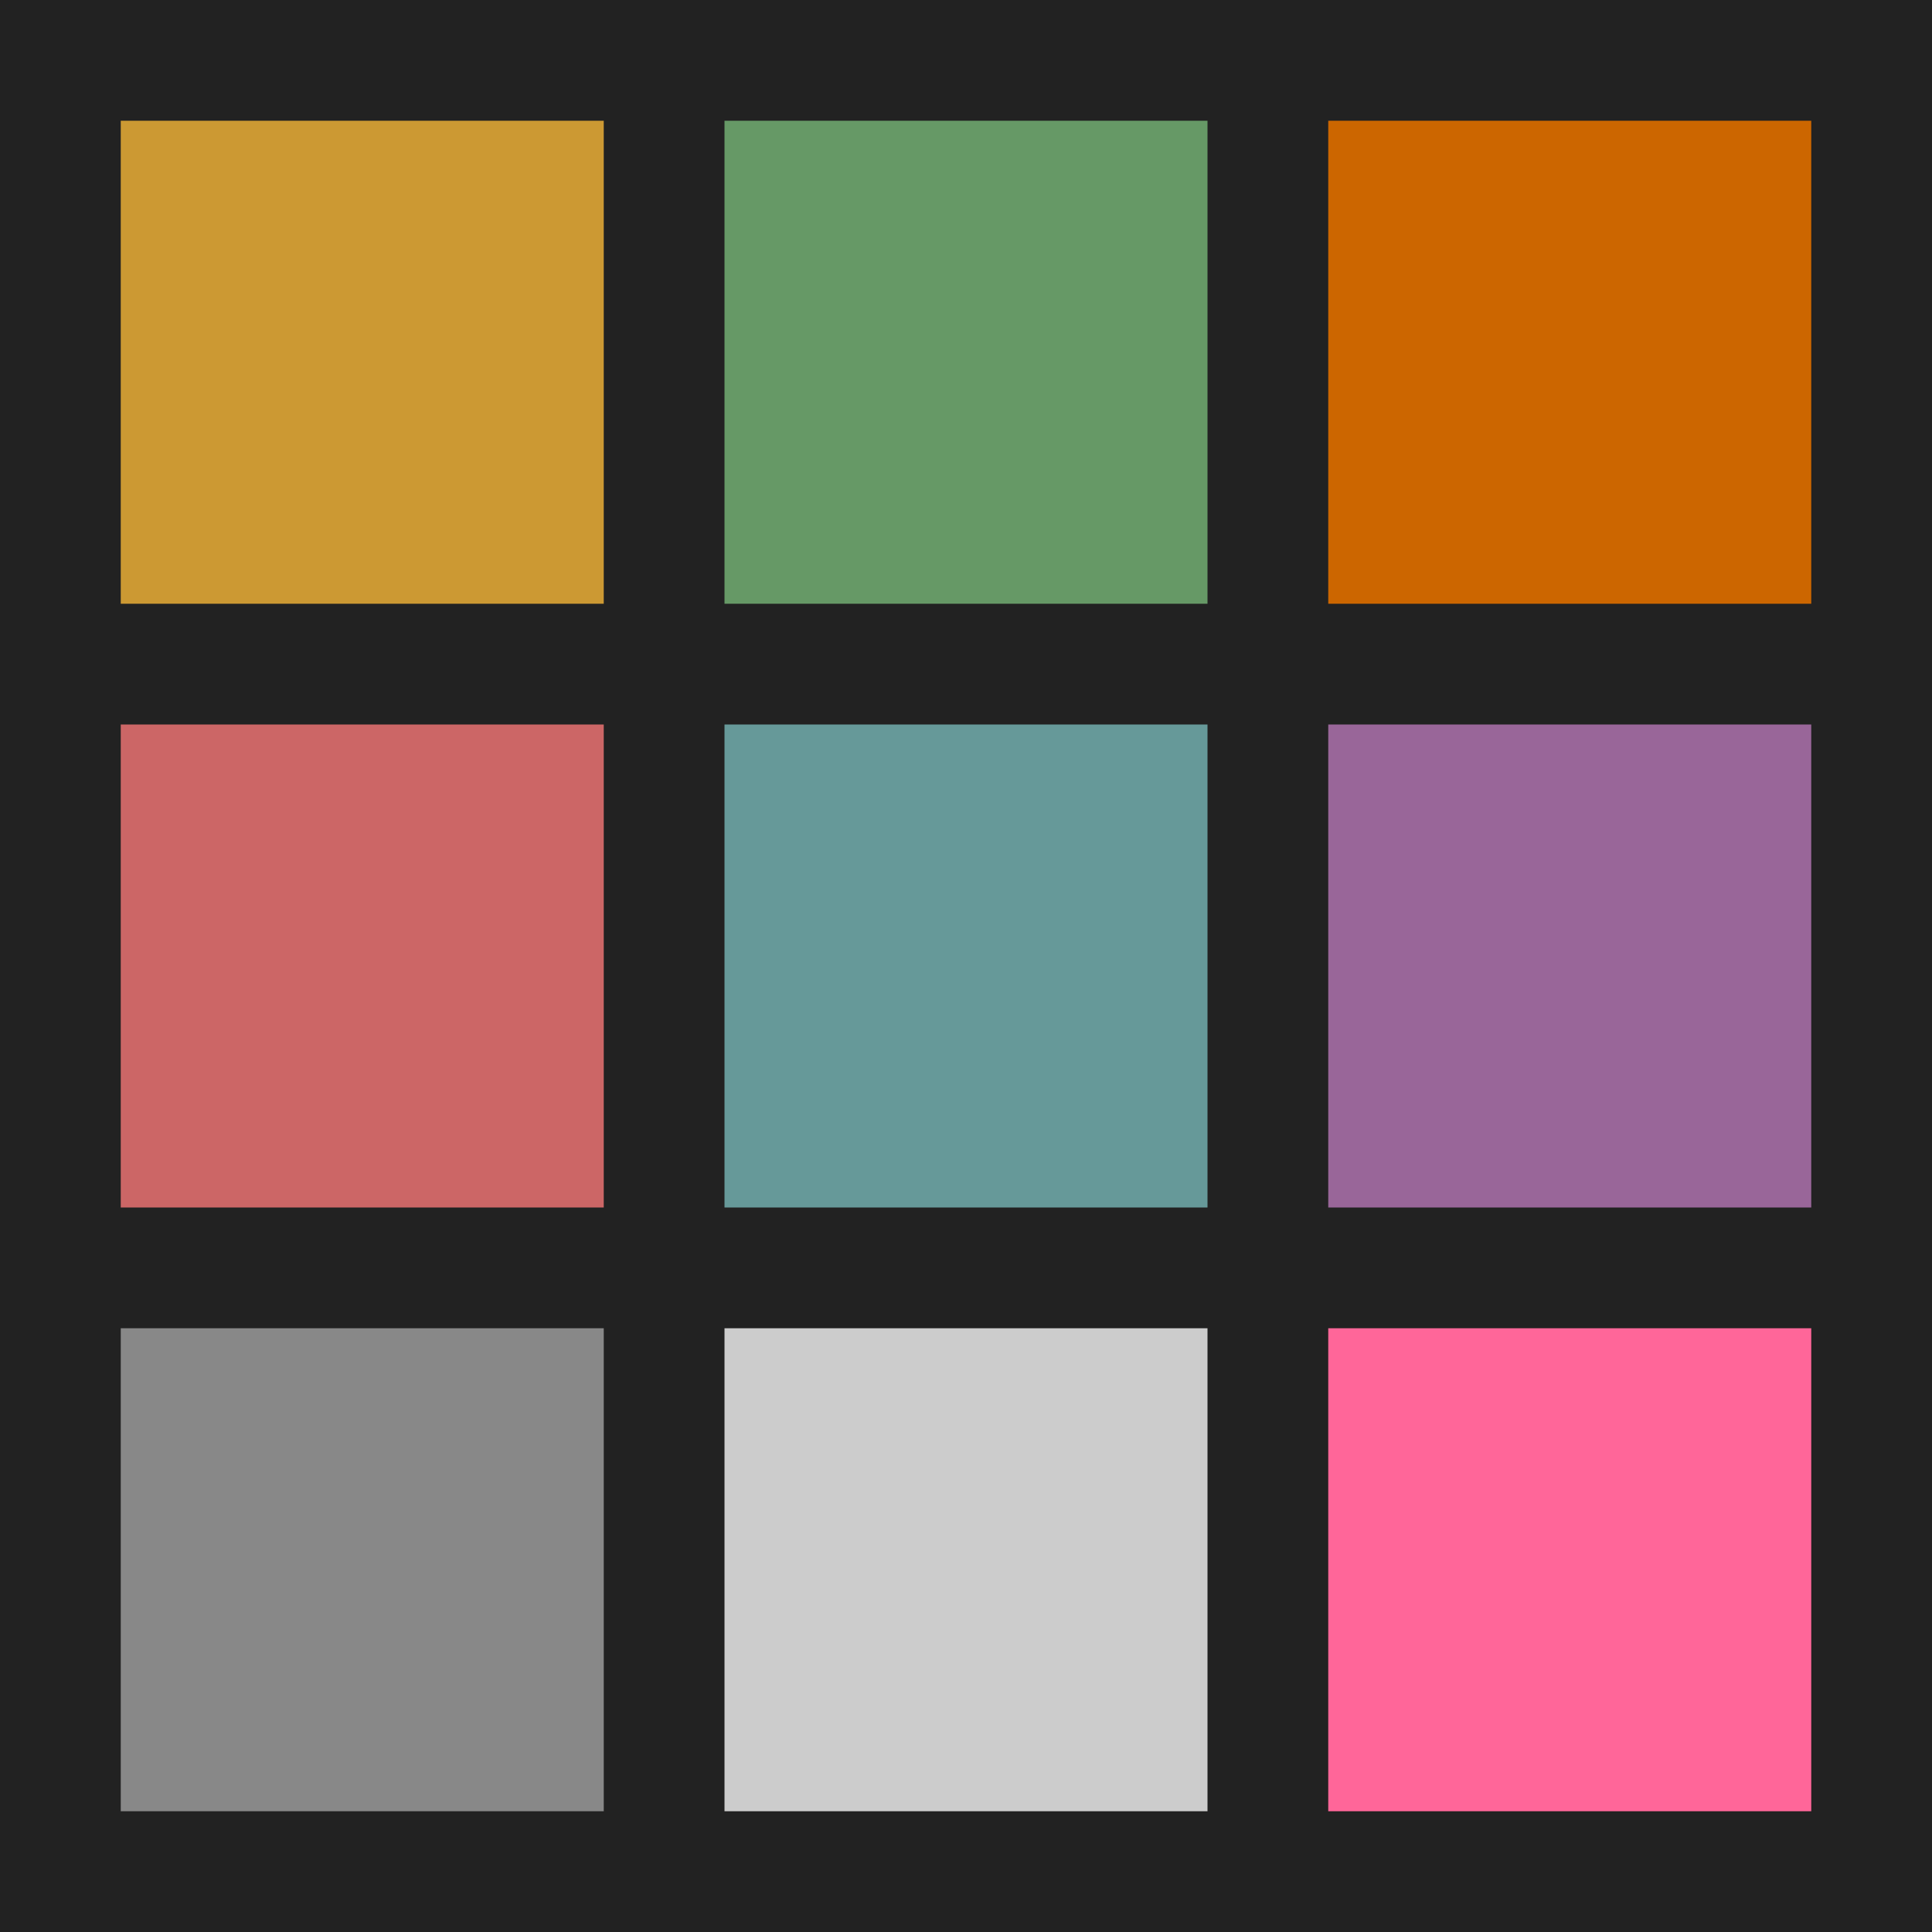 <?xml version="1.0" encoding="UTF-8" standalone="no"?>
<svg
   width="256"
   height="256"
   viewBox="0 0 256 256"
   version="1.1"
   id="svg8"
   inkscape:version="1.2 (dc2aedaf03, 2022-05-15)"
   sodipodi:docname="ocd.svg"
   xmlns:inkscape="http://www.inkscape.org/namespaces/inkscape"
   xmlns:sodipodi="http://sodipodi.sourceforge.net/DTD/sodipodi-0.dtd"
   xmlns="http://www.w3.org/2000/svg"
   xmlns:svg="http://www.w3.org/2000/svg"
   xmlns:rdf="http://www.w3.org/1999/02/22-rdf-syntax-ns#"
   xmlns:cc="http://creativecommons.org/ns#"
   xmlns:dc="http://purl.org/dc/elements/1.1/">
  <defs
     id="defs2" />
  <sodipodi:namedview
     id="base"
     pagecolor="#ffffff"
     bordercolor="#666666"
     borderopacity="1.0"
     inkscape:pageopacity="0.0"
     inkscape:pageshadow="2"
     inkscape:zoom="1.4142136"
     inkscape:cx="202.58609"
     inkscape:cy="227.68838"
     inkscape:document-units="px"
     inkscape:current-layer="layer1"
     inkscape:document-rotation="0"
     showgrid="false"
     units="px"
     viewbox-x="0"
     inkscape:pagecheckerboard="true"
     fit-margin-top="0"
     fit-margin-left="0"
     fit-margin-right="0"
     fit-margin-bottom="0"
     showborder="false"
     inkscape:showpageshadow="0"
     inkscape:deskcolor="#d1d1d1" />
  <g
     inkscape:label="layer 1"
     inkscape:groupmode="layer"
     id="layer1">
    <rect
       style="fill:#222222;fill-opacity:1;stroke-width:7.559;stroke-linecap:round;stroke-linejoin:round"
       id="rect2422"
       width="256"
       height="256"
       x="0"
       y="0" />
    <rect
       style="fill:#cc9933;fill-opacity:1;stroke-width:7.559;stroke-linecap:round;stroke-linejoin:round"
       id="rect59"
       width="64"
       height="64"
       x="16"
       y="16" />
    <rect
       style="fill:#996699;fill-opacity:1;stroke-width:7.559;stroke-linecap:round;stroke-linejoin:round"
       id="rect898"
       width="64"
       height="64"
       x="176"
       y="96" />
    <rect
       style="fill:#669999;fill-opacity:1;stroke-width:7.559;stroke-linecap:round;stroke-linejoin:round"
       id="rect900"
       width="64"
       height="64"
       x="96"
       y="96" />
    <rect
       style="fill:#669966;fill-opacity:1;stroke-width:7.559;stroke-linecap:round;stroke-linejoin:round"
       id="rect902"
       width="64"
       height="64"
       x="96"
       y="16" />
    <rect
       style="fill:#cc6666;fill-opacity:1;stroke-width:7.559;stroke-linecap:round;stroke-linejoin:round"
       id="rect904"
       width="64"
       height="64"
       x="16"
       y="96" />
    <rect
       style="fill:#cc6600;fill-opacity:1;stroke-width:7.559;stroke-linecap:round;stroke-linejoin:round"
       id="rect906"
       width="64"
       height="64"
       x="176"
       y="16" />
    <rect
       style="fill:#cccccc;fill-opacity:1;stroke-width:7.559;stroke-linecap:round;stroke-linejoin:round"
       id="rect908"
       width="64"
       height="64"
       x="96"
       y="176" />
    <rect
       style="fill:#888888;fill-opacity:1;stroke-width:7.559;stroke-linecap:round;stroke-linejoin:round"
       id="rect910"
       width="64"
       height="64"
       x="16"
       y="176" />
    <rect
       style="fill:#ff6699;fill-opacity:1;stroke-width:7.559;stroke-linecap:round;stroke-linejoin:round"
       id="rect912"
       width="64"
       height="64"
       x="176"
       y="176" />
  </g>
</svg>
